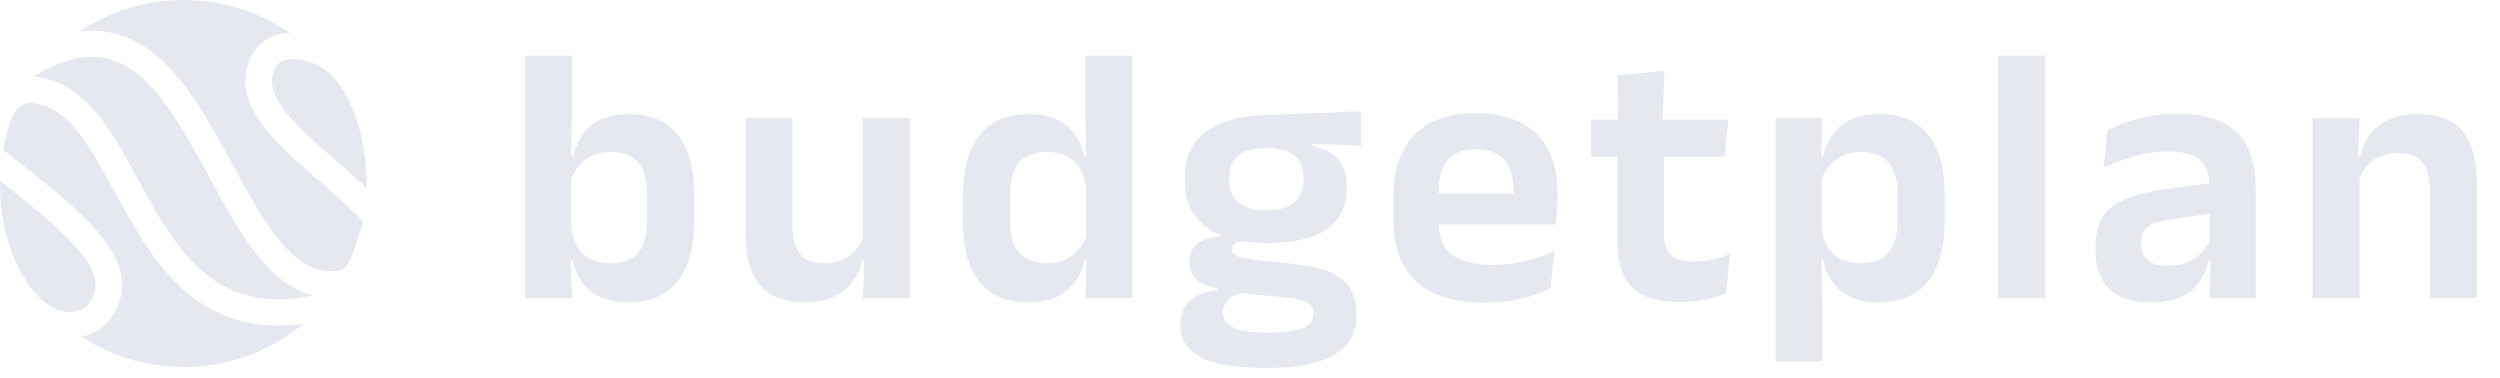<svg width="218" height="33" viewBox="0 0 218 33" fill="none" xmlns="http://www.w3.org/2000/svg">
<path d="M7.113 29.37C9.668 31.033 12.727 32 16.014 32C19.994 32 23.639 30.582 26.46 28.23C23.265 28.663 20.644 28.155 18.443 26.976C15.543 25.422 13.545 22.792 11.927 20.128C11.238 18.994 10.6 17.823 9.99 16.703C9.881 16.502 9.772 16.303 9.664 16.106C8.948 14.796 8.265 13.58 7.543 12.522C6.083 10.38 4.632 9.133 2.775 8.965C2.183 8.912 1.51 9.304 1.159 10.052C0.727 10.972 0.475 11.83 0.289 13.079C4.15 16.064 7.161 18.506 8.891 20.678C9.805 21.825 10.45 23.001 10.612 24.238C10.781 25.521 10.412 26.72 9.588 27.84C9.302 28.23 8.928 28.578 8.477 28.832C8.027 29.085 7.57 29.262 7.113 29.37Z" fill="#E6E8F0"/>
<path d="M6.984 2.733C6.973 2.734 6.962 2.736 6.95 2.737C9.537 1.009 12.656 0 16.014 0C19.46 0 22.654 1.062 25.279 2.873C25.181 2.877 25.082 2.882 24.982 2.889C23.716 2.977 22.493 3.698 21.909 4.906C21.224 6.324 21.267 7.712 21.797 9.025C22.305 10.283 23.252 11.456 24.341 12.571C25.353 13.607 26.568 14.669 27.814 15.758L27.82 15.764C27.92 15.852 28.021 15.94 28.122 16.028C29.312 17.07 30.533 18.15 31.699 19.308C31.493 19.86 31.332 20.383 31.187 20.856C31.157 20.953 31.128 21.049 31.099 21.142C30.863 21.901 30.655 22.501 30.341 23.036C30.157 23.352 29.809 23.58 29.403 23.628C27.314 23.874 25.574 22.659 23.78 20.217C22.556 18.549 21.462 16.534 20.309 14.412L20.309 14.411C19.761 13.402 19.199 12.368 18.605 11.335C16.832 8.259 14.753 5.193 11.921 3.67C10.466 2.887 8.828 2.517 6.984 2.733Z" fill="#E6E8F0"/>
<path d="M2.579 24.942C2.169 24.342 1.799 23.714 1.473 23.06C0.509 21.018 -0.074 18.439 0.008 15.769C3.315 18.354 5.696 20.363 7.073 22.091C7.861 23.081 8.231 23.872 8.317 24.532C8.398 25.145 8.251 25.77 7.716 26.497C7.604 26.649 7.47 26.767 7.332 26.845C6.472 27.329 5.63 27.319 4.781 26.915C4.042 26.564 3.28 25.899 2.579 24.942Z" fill="#E6E8F0"/>
<path d="M2.904 6.682C2.931 6.684 2.958 6.686 2.985 6.689C5.915 6.953 7.895 8.946 9.462 11.245C10.254 12.406 10.985 13.711 11.7 15.02C11.811 15.223 11.922 15.426 12.032 15.629L12.033 15.63C12.644 16.751 13.253 17.868 13.911 18.951C15.471 21.519 17.205 23.712 19.547 24.967C21.483 26.004 23.958 26.462 27.327 25.763C25.098 25.218 23.35 23.524 21.907 21.559C20.589 19.764 19.367 17.515 18.172 15.317C17.642 14.342 17.118 13.377 16.593 12.466C14.811 9.374 13.007 6.857 10.814 5.677C9.757 5.108 8.598 4.846 7.257 5.003C6.027 5.147 4.591 5.651 2.904 6.682Z" fill="#E6E8F0"/>
<path d="M32 16.414C31.208 15.68 30.416 14.982 29.657 14.318C29.559 14.232 29.462 14.148 29.366 14.063L29.366 14.063C28.1 12.956 26.952 11.951 26.006 10.983C24.982 9.935 24.287 9.019 23.947 8.178C23.63 7.393 23.619 6.673 23.998 5.89C24.186 5.5 24.623 5.205 25.145 5.169C27.512 5.004 29.32 6.387 30.531 8.984C31.471 11 31.972 13.626 32 16.414Z" fill="#E6E8F0"/>
<path d="M54.752 26.368C53.813 26.368 53.013 26.219 52.352 25.92C51.701 25.611 51.173 25.179 50.768 24.624C50.373 24.069 50.091 23.419 49.92 22.672H48.752L49.808 19.536C49.84 20.283 50 20.912 50.288 21.424C50.576 21.936 50.976 22.32 51.488 22.576C52 22.832 52.592 22.96 53.264 22.96C54.299 22.96 55.083 22.661 55.616 22.064C56.149 21.456 56.416 20.549 56.416 19.344V16.8C56.416 15.627 56.149 14.741 55.616 14.144C55.083 13.547 54.299 13.248 53.264 13.248C52.656 13.248 52.112 13.365 51.632 13.6C51.152 13.824 50.752 14.128 50.432 14.512C50.112 14.896 49.883 15.339 49.744 15.84L48.816 13.632H49.968C50.139 12.949 50.411 12.331 50.784 11.776C51.157 11.211 51.675 10.768 52.336 10.448C53.008 10.117 53.861 9.952 54.896 9.952C56.741 9.952 58.144 10.549 59.104 11.744C60.064 12.928 60.544 14.683 60.544 17.008V19.184C60.544 21.531 60.059 23.317 59.088 24.544C58.117 25.76 56.672 26.368 54.752 26.368ZM49.888 26H45.792V4.848H49.872V9.68L49.792 14.464L49.808 14.96V21.184L49.744 22.16L49.888 26ZM65.013 10.304H69.109V19.744C69.109 20.395 69.195 20.965 69.365 21.456C69.547 21.936 69.84 22.309 70.245 22.576C70.661 22.832 71.216 22.96 71.909 22.96C72.539 22.96 73.083 22.848 73.541 22.624C74 22.4 74.379 22.101 74.677 21.728C74.976 21.344 75.195 20.917 75.333 20.448L75.973 22.672H75.205C75.035 23.355 74.747 23.979 74.341 24.544C73.947 25.099 73.403 25.541 72.709 25.872C72.027 26.203 71.168 26.368 70.133 26.368C68.939 26.368 67.963 26.139 67.205 25.68C66.459 25.221 65.904 24.544 65.541 23.648C65.189 22.752 65.013 21.648 65.013 20.336V10.304ZM75.237 10.304H79.333V26H75.253L75.397 22.192L75.237 21.856V10.304ZM89.611 26.368C87.766 26.368 86.363 25.771 85.403 24.576C84.443 23.381 83.963 21.621 83.963 19.296V17.136C83.963 14.779 84.449 12.992 85.419 11.776C86.39 10.56 87.835 9.952 89.755 9.952C90.694 9.952 91.483 10.101 92.123 10.4C92.774 10.699 93.297 11.125 93.691 11.68C94.097 12.235 94.379 12.885 94.539 13.632H95.739L94.699 16.672C94.678 15.936 94.523 15.317 94.235 14.816C93.958 14.304 93.569 13.915 93.067 13.648C92.566 13.381 91.974 13.248 91.291 13.248C90.257 13.248 89.462 13.547 88.907 14.144C88.363 14.741 88.091 15.632 88.091 16.816V19.408C88.091 20.581 88.363 21.467 88.907 22.064C89.462 22.661 90.267 22.96 91.323 22.96C91.921 22.96 92.454 22.848 92.923 22.624C93.393 22.4 93.782 22.096 94.091 21.712C94.411 21.317 94.641 20.875 94.779 20.384L95.755 22.672H94.603C94.433 23.355 94.155 23.979 93.771 24.544C93.387 25.099 92.859 25.541 92.187 25.872C91.515 26.203 90.657 26.368 89.611 26.368ZM98.731 26H94.635L94.779 22.16L94.699 21.248V14.832L94.715 14.176L94.635 9.68V4.848H98.731V26ZM110.56 21.184C108.182 21.184 106.379 20.715 105.152 19.776C103.926 18.827 103.312 17.499 103.312 15.792V15.552C103.312 14.421 103.558 13.461 104.048 12.672C104.539 11.872 105.307 11.248 106.352 10.8C107.398 10.352 108.752 10.096 110.417 10.032L118.688 9.696V12.704L114.432 12.544V12.72C115.105 12.859 115.659 13.083 116.096 13.392C116.545 13.691 116.881 14.08 117.104 14.56C117.329 15.029 117.441 15.6 117.441 16.272V16.416C117.441 17.963 116.87 19.147 115.728 19.968C114.587 20.779 112.864 21.184 110.56 21.184ZM110.368 28.992H110.816C111.648 28.992 112.336 28.933 112.88 28.816C113.424 28.709 113.83 28.539 114.096 28.304C114.374 28.08 114.512 27.787 114.512 27.424V27.376C114.512 26.928 114.336 26.597 113.984 26.384C113.643 26.181 113.088 26.043 112.32 25.968L107.728 25.52L108.672 25.472C108.278 25.547 107.926 25.659 107.616 25.808C107.318 25.947 107.083 26.133 106.912 26.368C106.742 26.603 106.656 26.891 106.656 27.232V27.264C106.656 27.659 106.795 27.984 107.072 28.24C107.35 28.507 107.766 28.699 108.32 28.816C108.875 28.933 109.558 28.992 110.368 28.992ZM110.72 32.08H110.144C108.63 32.08 107.334 31.952 106.256 31.696C105.179 31.451 104.352 31.056 103.776 30.512C103.211 29.968 102.928 29.248 102.928 28.352V28.288C102.928 27.68 103.062 27.168 103.328 26.752C103.595 26.336 103.974 26.005 104.464 25.76C104.955 25.515 105.52 25.36 106.16 25.296V25.136C105.35 24.976 104.736 24.715 104.32 24.352C103.915 23.979 103.712 23.472 103.712 22.832V22.816C103.712 22.368 103.814 21.989 104.016 21.68C104.219 21.371 104.518 21.125 104.912 20.944C105.318 20.763 105.814 20.656 106.4 20.624V20.16L109.872 21.024L108.752 20.992C108.262 21.003 107.92 21.072 107.728 21.2C107.536 21.317 107.44 21.488 107.44 21.712V21.728C107.44 22.005 107.59 22.208 107.888 22.336C108.187 22.453 108.683 22.555 109.376 22.64L113.136 23.056C114.896 23.259 116.192 23.691 117.024 24.352C117.867 25.013 118.288 26.032 118.288 27.408V27.488C118.288 28.544 117.99 29.408 117.392 30.08C116.795 30.763 115.931 31.264 114.8 31.584C113.68 31.915 112.32 32.08 110.72 32.08ZM110.448 18.336C111.163 18.336 111.755 18.235 112.224 18.032C112.704 17.829 113.062 17.531 113.297 17.136C113.542 16.741 113.665 16.261 113.665 15.696V15.52C113.665 14.955 113.547 14.48 113.312 14.096C113.078 13.701 112.726 13.408 112.256 13.216C111.787 13.013 111.195 12.912 110.48 12.912H110.432C109.675 12.912 109.056 13.019 108.576 13.232C108.096 13.435 107.744 13.733 107.52 14.128C107.296 14.512 107.184 14.976 107.184 15.52V15.696C107.184 16.261 107.302 16.741 107.536 17.136C107.782 17.531 108.144 17.829 108.624 18.032C109.115 18.235 109.723 18.336 110.448 18.336ZM129.474 26.384C126.786 26.384 124.786 25.765 123.474 24.528C122.162 23.291 121.506 21.499 121.506 19.152V17.104C121.506 14.779 122.12 12.992 123.346 11.744C124.573 10.496 126.354 9.872 128.69 9.872C130.269 9.872 131.586 10.149 132.642 10.704C133.698 11.259 134.488 12.048 135.01 13.072C135.544 14.085 135.81 15.301 135.81 16.72V17.28C135.81 17.664 135.789 18.059 135.746 18.464C135.714 18.859 135.666 19.232 135.602 19.584H131.89C131.922 18.997 131.938 18.443 131.938 17.92C131.949 17.387 131.954 16.907 131.954 16.48C131.954 15.744 131.837 15.12 131.602 14.608C131.368 14.085 131.01 13.691 130.53 13.424C130.05 13.157 129.437 13.024 128.69 13.024C127.592 13.024 126.781 13.328 126.258 13.936C125.736 14.544 125.474 15.408 125.474 16.528V17.984L125.49 18.448V19.68C125.49 20.171 125.565 20.624 125.714 21.04C125.874 21.456 126.136 21.819 126.498 22.128C126.861 22.427 127.341 22.661 127.938 22.832C128.546 23.003 129.304 23.088 130.21 23.088C131.192 23.088 132.125 22.981 133.01 22.768C133.906 22.544 134.754 22.245 135.554 21.872L135.202 25.104C134.488 25.499 133.645 25.808 132.674 26.032C131.714 26.267 130.648 26.384 129.474 26.384ZM134.77 19.584H123.682V16.864H134.77V19.584ZM146.466 26.336C145.132 26.336 144.066 26.139 143.266 25.744C142.476 25.339 141.906 24.731 141.554 23.92C141.202 23.109 141.026 22.112 141.026 20.928V11.776H145.09V20.32C145.09 21.173 145.282 21.803 145.666 22.208C146.06 22.603 146.748 22.8 147.73 22.8C148.306 22.8 148.86 22.741 149.394 22.624C149.927 22.496 150.418 22.331 150.866 22.128L150.514 25.552C149.98 25.797 149.367 25.989 148.674 26.128C147.991 26.267 147.255 26.336 146.466 26.336ZM150.37 13.664H138.754V10.432H150.722L150.37 13.664ZM144.978 10.736H141.074L141.058 6.576L145.138 6.16L144.978 10.736ZM163.789 26.368C162.851 26.368 162.056 26.219 161.405 25.92C160.755 25.611 160.227 25.179 159.821 24.624C159.427 24.069 159.144 23.419 158.973 22.672H157.805L158.845 19.536C158.867 20.283 159.016 20.912 159.293 21.424C159.581 21.936 159.976 22.32 160.477 22.576C160.989 22.832 161.587 22.96 162.269 22.96C163.304 22.96 164.093 22.661 164.637 22.064C165.181 21.456 165.453 20.56 165.453 19.376V16.8C165.453 15.627 165.187 14.741 164.653 14.144C164.12 13.547 163.331 13.248 162.285 13.248C161.688 13.248 161.149 13.365 160.669 13.6C160.189 13.824 159.789 14.128 159.469 14.512C159.149 14.896 158.92 15.339 158.781 15.84L157.821 13.632H158.957C159.128 12.949 159.4 12.331 159.773 11.776C160.157 11.211 160.685 10.768 161.357 10.448C162.04 10.117 162.899 9.952 163.933 9.952C165.779 9.952 167.181 10.549 168.141 11.744C169.101 12.928 169.581 14.683 169.581 17.008V19.184C169.581 21.531 169.096 23.317 168.125 24.544C167.165 25.76 165.72 26.368 163.789 26.368ZM158.909 31.504H154.829V10.304H158.925L158.765 14.288L158.845 15.008V21.296L158.797 22.032L158.909 26.336V31.504ZM178.355 26H174.243V4.848H178.355V26ZM196.697 26H192.649L192.793 22.16L192.681 21.808V16.896L192.665 16.192C192.665 15.168 192.382 14.416 191.817 13.936C191.262 13.456 190.35 13.216 189.081 13.216C188.003 13.216 186.99 13.36 186.041 13.648C185.102 13.925 184.233 14.251 183.433 14.624L183.785 11.36C184.254 11.115 184.787 10.885 185.385 10.672C185.993 10.448 186.67 10.267 187.417 10.128C188.163 9.989 188.969 9.92 189.833 9.92C191.113 9.92 192.195 10.075 193.081 10.384C193.966 10.683 194.67 11.115 195.193 11.68C195.726 12.245 196.11 12.923 196.345 13.712C196.579 14.491 196.697 15.355 196.697 16.304V26ZM187.513 26.368C185.955 26.368 184.766 25.979 183.945 25.2C183.134 24.421 182.729 23.312 182.729 21.872V21.424C182.729 19.899 183.198 18.773 184.137 18.048C185.075 17.312 186.563 16.805 188.601 16.528L193.049 15.92L193.289 18.56L189.193 19.152C188.297 19.269 187.657 19.483 187.273 19.792C186.899 20.101 186.713 20.555 186.713 21.152V21.312C186.713 21.899 186.894 22.357 187.257 22.688C187.63 23.008 188.211 23.168 189.001 23.168C189.705 23.168 190.307 23.056 190.809 22.832C191.31 22.608 191.721 22.315 192.041 21.952C192.371 21.579 192.606 21.163 192.745 20.704L193.321 22.736H192.617C192.446 23.408 192.169 24.021 191.785 24.576C191.411 25.12 190.883 25.557 190.201 25.888C189.518 26.208 188.622 26.368 187.513 26.368ZM215.981 26H211.885V16.576C211.885 15.915 211.794 15.344 211.613 14.864C211.442 14.384 211.154 14.011 210.749 13.744C210.343 13.477 209.789 13.344 209.085 13.344C208.466 13.344 207.922 13.456 207.453 13.68C206.994 13.904 206.615 14.208 206.317 14.592C206.029 14.965 205.81 15.392 205.661 15.872L205.021 13.632H205.789C205.959 12.939 206.242 12.315 206.637 11.76C207.042 11.205 207.586 10.768 208.269 10.448C208.962 10.117 209.826 9.952 210.861 9.952C212.066 9.952 213.042 10.181 213.789 10.64C214.535 11.088 215.085 11.76 215.437 12.656C215.799 13.552 215.981 14.661 215.981 15.984V26ZM205.757 26H201.661V10.304H205.757L205.597 14.128L205.757 14.464V26Z" fill="#E6E8F0"/>
</svg>
